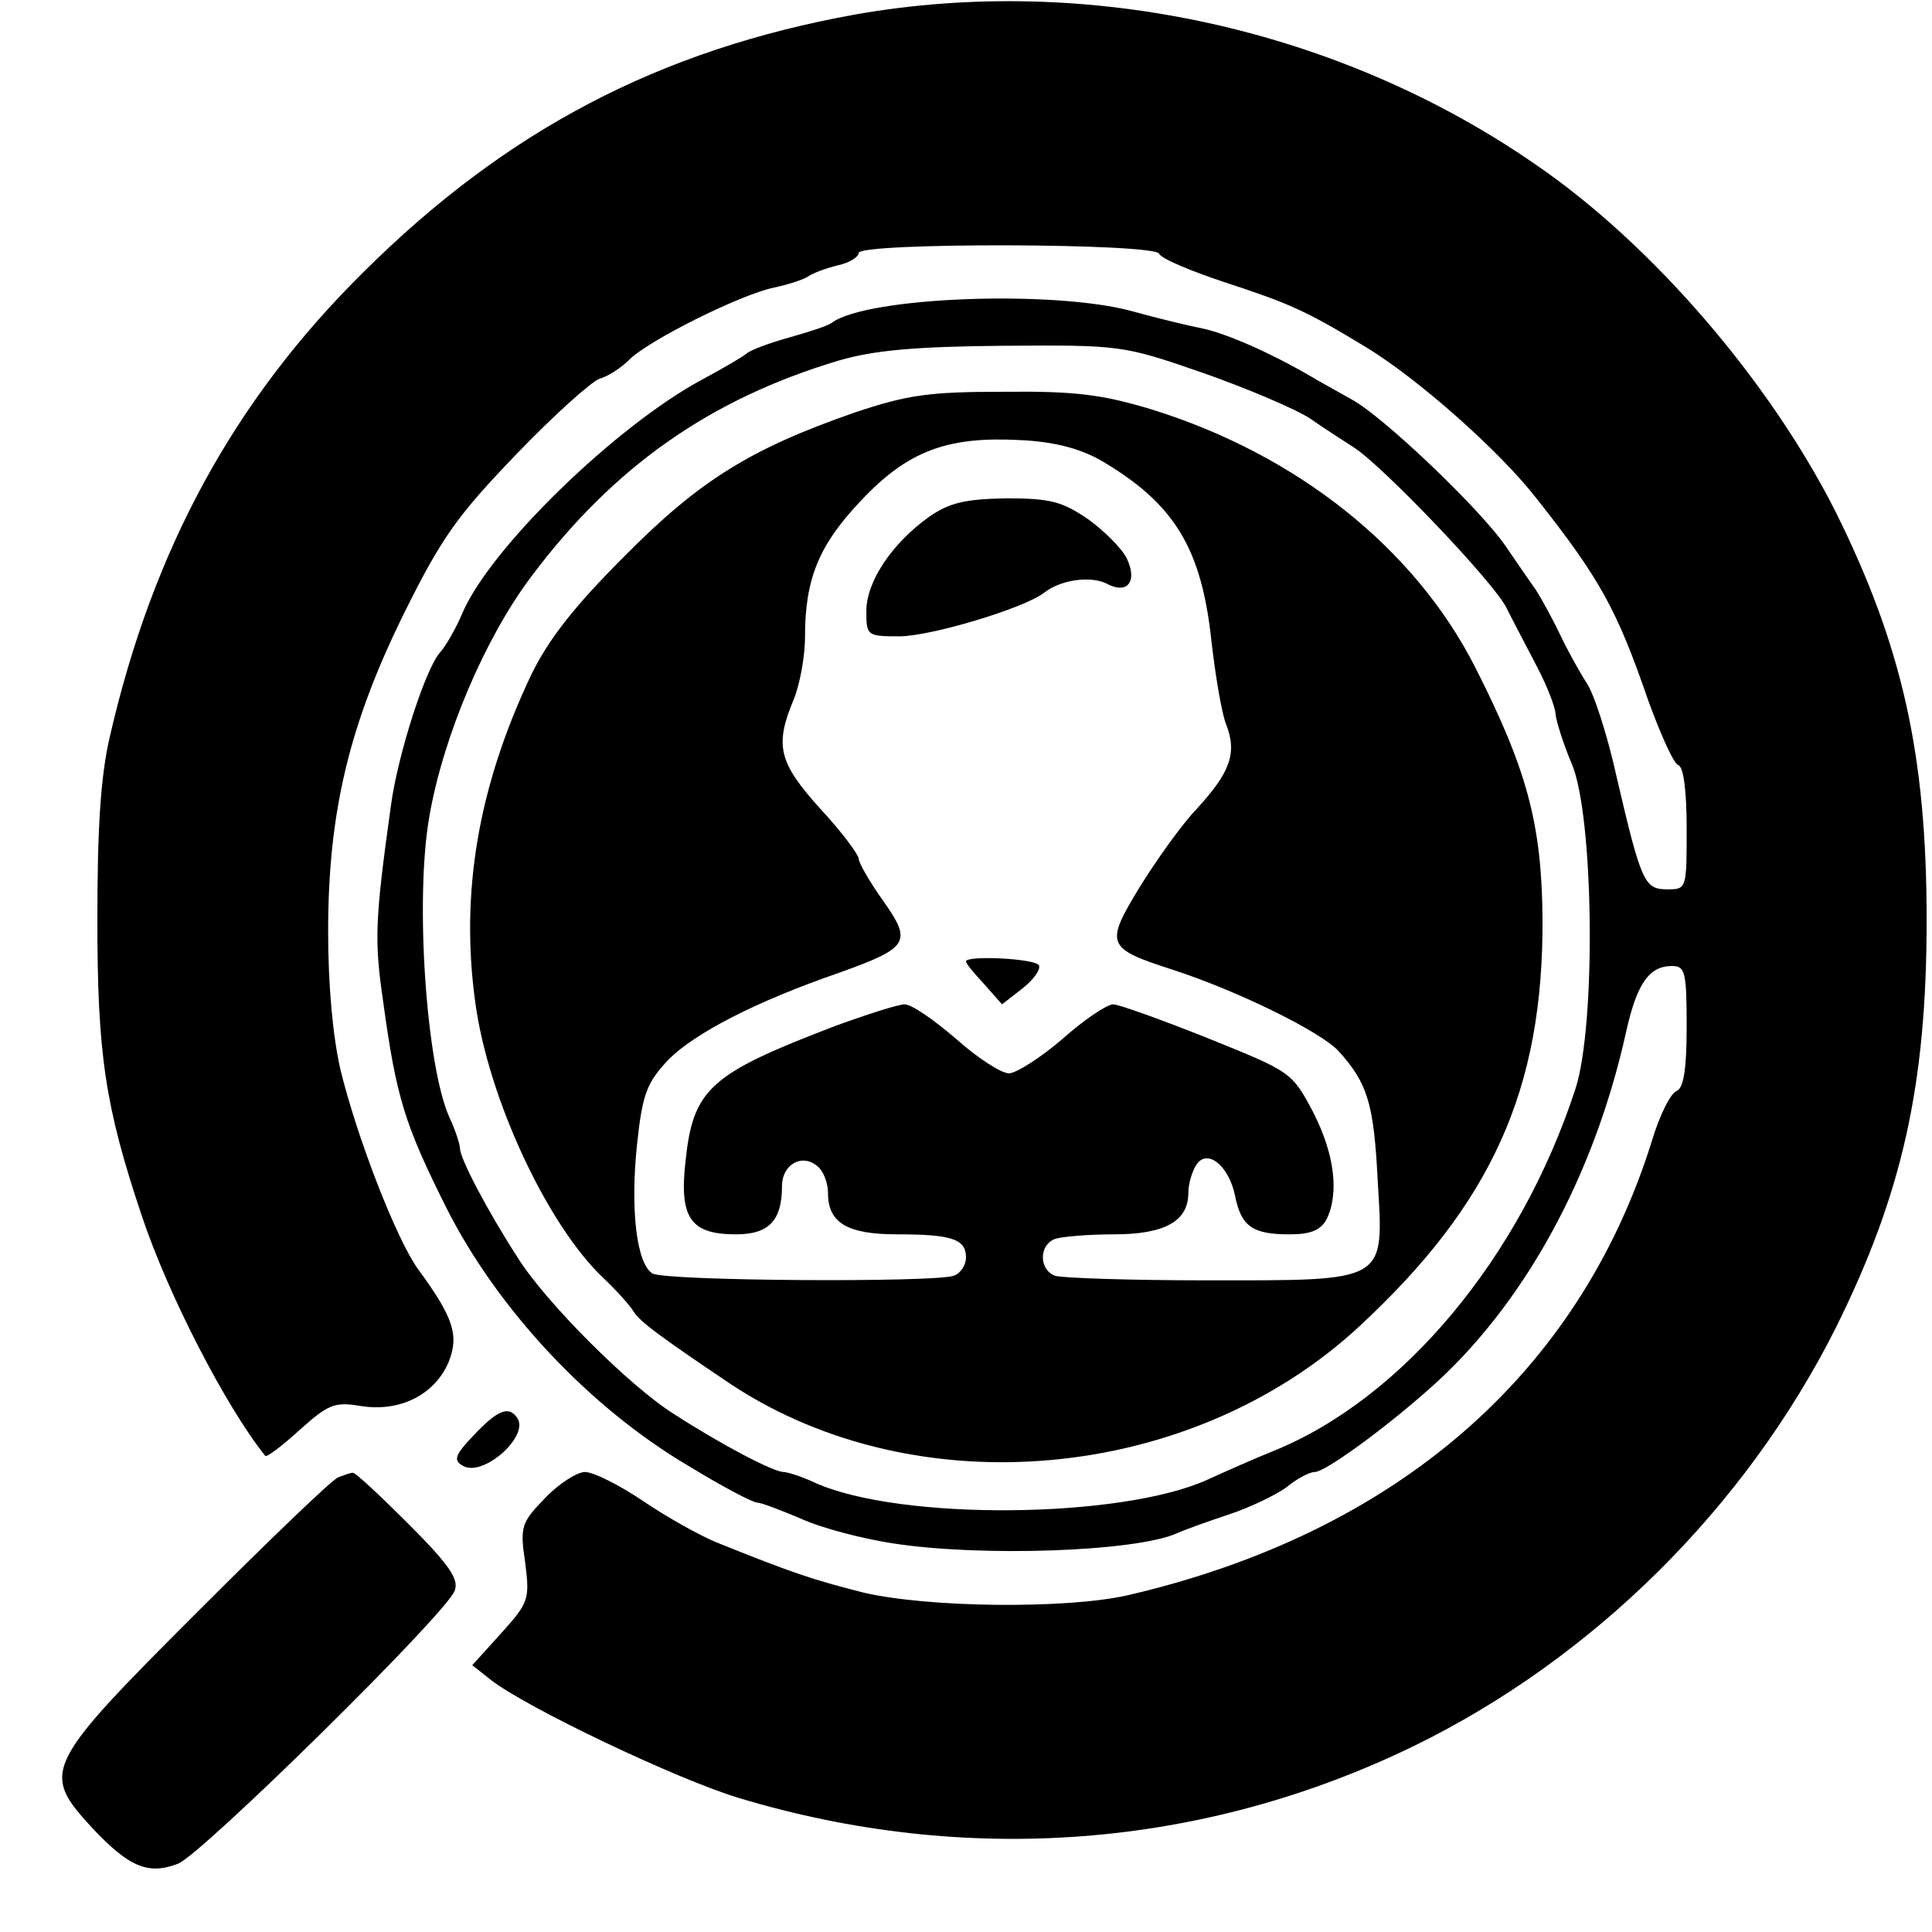 <?xml version="1.0" standalone="no"?>
<!DOCTYPE svg PUBLIC "-//W3C//DTD SVG 20010904//EN"
 "http://www.w3.org/TR/2001/REC-SVG-20010904/DTD/svg10.dtd">
<svg version="1.0" xmlns="http://www.w3.org/2000/svg"
 width="252pt" height="252pt" viewBox="0 0 252 252"
 preserveAspectRatio="xMidYMid meet">
<g transform="translate(0,252) scale(0.1,-0.1)"
fill="#000000" stroke="none">
<path d="M1115 2501 c-254 -46 -454 -150 -641 -336 -169 -167 -275 -362 -331
-607 -12 -52 -16 -120 -16 -238 0 -175 10 -243 58 -386 34 -102 109 -248 161
-313 2 -2 22 13 45 34 37 33 45 37 80 31 51 -8 96 15 114 57 14 35 7 58 -40
122 -28 39 -79 170 -101 260 -10 44 -16 110 -16 180 0 157 28 271 99 415 49
99 70 128 146 207 49 51 98 95 109 99 11 3 28 14 39 25 25 25 145 85 189 94
19 4 40 11 45 15 6 4 22 10 38 14 15 3 27 11 27 16 0 14 387 13 392 -1 2 -6
42 -23 88 -38 82 -27 103 -36 182 -84 66 -40 173 -134 222 -197 83 -105 105
-145 146 -264 16 -44 33 -82 39 -84 7 -2 11 -34 11 -83 0 -78 0 -79 -25 -79
-30 0 -34 8 -66 145 -12 55 -30 111 -40 125 -9 14 -24 41 -33 60 -9 19 -24 47
-33 61 -10 14 -27 39 -38 55 -32 48 -161 171 -202 193 -21 12 -45 25 -53 30
-55 32 -109 55 -139 62 -20 4 -62 14 -94 23 -102 28 -346 19 -392 -15 -5 -4
-30 -12 -55 -19 -25 -7 -50 -16 -56 -21 -6 -5 -32 -20 -58 -34 -112 -60 -277
-220 -313 -305 -8 -19 -21 -42 -29 -51 -19 -21 -55 -133 -64 -199 -21 -151
-22 -176 -10 -258 17 -124 28 -159 82 -267 67 -133 187 -261 316 -337 44 -27
84 -48 90 -48 5 0 31 -10 57 -21 26 -12 80 -26 119 -32 115 -18 317 -11 371
13 11 5 42 16 69 25 27 9 60 25 74 35 13 11 30 20 37 20 13 0 88 54 150 109
122 108 214 275 256 465 14 63 30 86 60 86 17 0 19 -8 19 -79 0 -56 -4 -80
-13 -84 -8 -3 -22 -31 -32 -64 -95 -306 -335 -513 -685 -594 -81 -18 -261 -16
-345 4 -66 17 -88 24 -190 65 -22 9 -65 33 -96 54 -31 21 -65 38 -76 38 -10 0
-34 -15 -52 -34 -31 -32 -33 -37 -26 -84 6 -48 5 -52 -31 -92 l-38 -42 24 -19
c46 -36 241 -129 323 -154 298 -90 607 -66 882 68 233 114 431 310 549 544 87
175 119 317 119 533 0 216 -32 358 -119 533 -86 170 -238 347 -389 451 -256
178 -585 251 -890 197z m453 -467 c57 -20 121 -47 141 -60 20 -14 45 -30 56
-37 37 -23 185 -178 200 -210 9 -18 27 -52 40 -77 13 -25 24 -53 24 -62 1 -9
10 -38 21 -64 29 -67 32 -341 5 -424 -72 -221 -226 -405 -395 -473 -25 -10
-63 -27 -85 -37 -112 -51 -401 -54 -512 -4 -17 8 -36 14 -41 14 -13 0 -80 35
-142 75 -58 36 -169 147 -205 205 -40 62 -75 129 -75 142 0 5 -6 24 -14 41
-30 67 -45 284 -26 392 18 104 72 232 133 313 108 144 234 232 402 282 45 13
98 18 214 19 152 1 155 1 259 -35z"/>
<path d="M1115 1982 c-135 -47 -202 -88 -300 -187 -66 -66 -99 -108 -122 -155
-69 -145 -93 -284 -73 -428 17 -125 94 -290 167 -359 16 -15 34 -35 39 -43 8
-14 39 -36 128 -96 243 -160 599 -127 818 75 174 161 241 310 240 532 -1 124
-20 195 -88 329 -79 155 -232 277 -422 336 -63 19 -98 24 -192 23 -99 0 -126
-4 -195 -27z m320 -62 c96 -56 132 -114 145 -235 5 -44 13 -93 19 -109 15 -38
6 -63 -38 -111 -21 -22 -54 -69 -75 -103 -45 -74 -43 -79 44 -107 86 -28 193
-81 216 -106 38 -42 46 -69 51 -169 8 -134 14 -130 -223 -130 -100 0 -189 3
-198 6 -21 8 -21 40 0 48 9 3 43 6 77 6 66 0 97 17 97 54 0 12 5 28 10 36 14
23 43 0 51 -40 8 -40 23 -50 71 -50 27 0 40 5 48 19 17 34 11 85 -17 140 -28
53 -29 53 -138 97 -60 24 -116 44 -123 44 -8 0 -38 -20 -66 -45 -29 -25 -61
-45 -70 -45 -10 0 -41 20 -69 45 -29 25 -58 45 -67 45 -8 0 -49 -13 -90 -28
-165 -63 -186 -82 -196 -178 -8 -73 7 -94 66 -94 43 0 60 18 60 63 0 28 26 43
46 26 8 -6 14 -22 14 -35 0 -39 25 -54 90 -54 71 0 90 -6 90 -30 0 -10 -7 -21
-16 -24 -24 -9 -377 -7 -393 3 -21 13 -29 85 -20 169 7 66 13 80 41 110 34 34
112 75 222 113 92 33 96 40 58 94 -18 25 -32 50 -32 55 0 5 -22 35 -50 65 -54
60 -60 82 -35 142 8 19 15 56 15 82 0 76 18 120 73 178 61 65 113 84 207 79
45 -2 78 -11 105 -26z"/>
<path d="M1212 1846 c-49 -35 -82 -85 -82 -123 0 -32 1 -33 43 -33 41 0 164
37 189 57 22 17 60 22 81 12 27 -15 41 2 27 32 -6 13 -29 36 -51 52 -34 23
-49 27 -107 27 -54 -1 -74 -6 -100 -24z"/>
<path d="M1260 1266 c0 -3 11 -16 24 -30 l23 -26 27 21 c14 11 24 25 21 30 -6
9 -95 13 -95 5z"/>
<path d="M618 648 c-25 -26 -27 -33 -14 -40 26 -15 86 38 71 62 -11 17 -26 11
-57 -22z"/>
<path d="M441 593 c-8 -3 -90 -82 -183 -175 -201 -201 -205 -209 -138 -282 48
-51 73 -62 112 -47 30 11 350 326 361 356 6 15 -7 34 -60 87 -37 37 -70 68
-73 67 -3 0 -11 -3 -19 -6z"/>
</g>
</svg>
